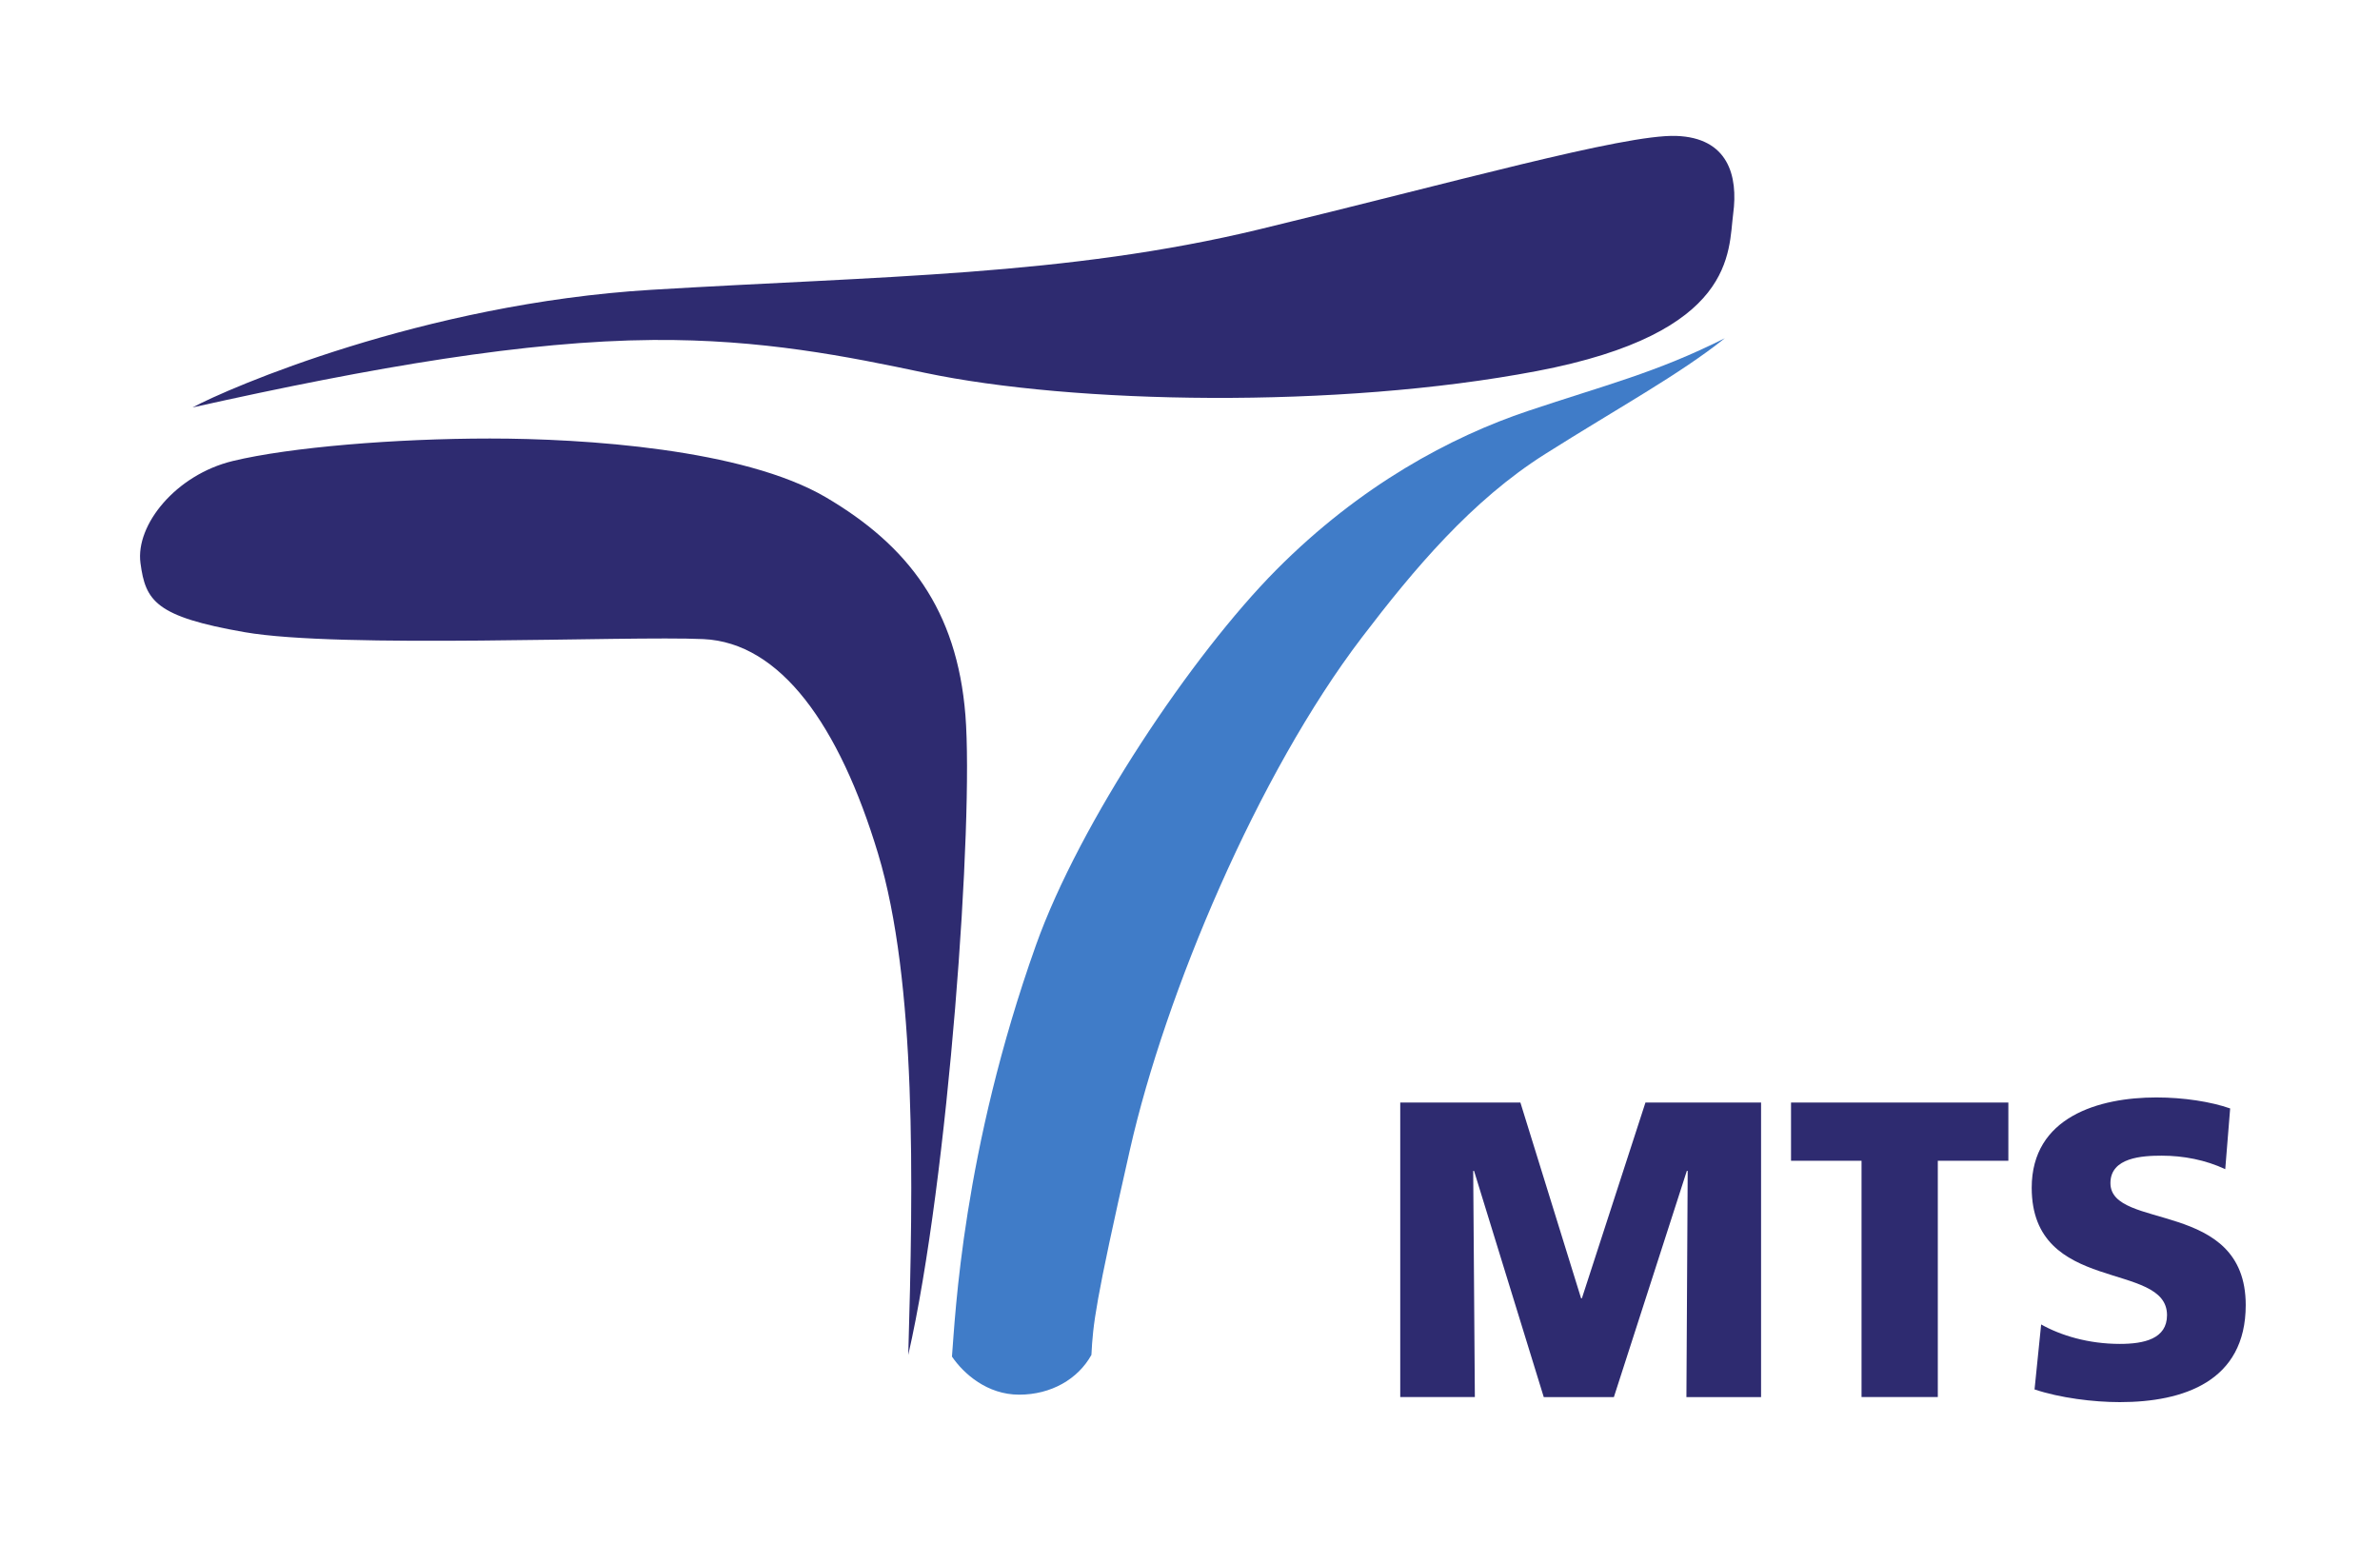 <?xml version="1.0" encoding="UTF-8" standalone="no"?>
<svg
   xmlns:dc="http://purl.org/dc/elements/1.1/"
   xmlns:cc="http://creativecommons.org/ns#"
   xmlns:rdf="http://www.w3.org/1999/02/22-rdf-syntax-ns#"
   xmlns:svg="http://www.w3.org/2000/svg"
   xmlns="http://www.w3.org/2000/svg"
   version="1.1"
   id="svg2"
   xml:space="preserve"
   width="17cm"
   height="11.021cm"
   viewBox="0 0 642.52 416.554"><defs
     id="defs6" /><g
     id="g10"
     transform="matrix(1.333,0,0,-1.333,37.795,442.008)"><g
       id="g12"
       transform="matrix(0.117,0,0,0.117,-2.1726275e-6,0)"><path
         d="m 887.816,2245.52 c -217.867,-1.76 -480.175,-46.08 -796.894,-116.78 61.109,32.96 398.492,179.6 793.957,203.61 395.551,23.94 718.391,23.94 1052.831,104.73 334.44,80.79 631.14,164.61 721.25,161.71 90.18,-3.02 107.67,-68.95 98.85,-134.79 -8.67,-65.81 5.88,-206.52 -340.17,-272.36 -346.12,-65.84 -802.69,-56.89 -1058.71,-3.02 -134.05,28.31 -282.98,58.41 -471.114,56.9"
         style="fill:#2e2b70;fill-opacity:1;fill-rule:nonzero;stroke:none"
         id="path14" /><path
         d="m 2743.34,2248.54 c -78.58,-62.86 -183.23,-119.72 -311.16,-200.55 -127.18,-80.31 -226.85,-199.08 -317.04,-317.37 -180.29,-236.37 -340.32,-616.6 -401.35,-885.932 -61.1,-269.504 -64.04,-302.422 -66.9,-356.262 -23.28,-41.981 -69.84,-68.856 -125.07,-68.856 -55.22,0 -95.91,36.016 -116.33,65.918 5.8,71.727 18.46,355.762 145.41,712.342 75.65,212.48 270.48,502.93 415.89,649.57 145.49,146.63 302.5,230.57 436.23,275.37 133.81,44.93 221.06,65.85 340.32,125.77"
         style="fill:#407cc8;fill-opacity:1;fill-rule:nonzero;stroke:none"
         id="path16" /><path
         d="m 605.742,2074.9 c 162.809,0 439.008,-17.97 581.558,-101.79 142.55,-83.85 226.86,-194.58 241.47,-377.11 14.55,-182.62 -29.16,-802.211 -98.92,-1107.574 8.74,299.32 14.54,646.584 -52.37,868.084 -66.9,221.51 -168.61,365.12 -302.417,371.17 -133.809,6 -629.102,-16.83 -793.95,11.97 C 26.879,1766.56 9.477,1793.52 0.738,1859.4 -8.004,1925.25 61.84,2012.09 160.688,2036.02 c 98.847,23.89 282.16,38.88 445.054,38.88"
         style="fill:#2e2b70;fill-opacity:1;fill-rule:nonzero;stroke:none"
         id="path18" /><path
         d="m 2181.48,925.313 h 207.98 l 105.06,-338.934 h 1.38 l 110.04,338.934 h 200.14 V 415.398 h -129.23 l 2.21,391.622 h -1.48 L 2551.29,415.398 H 2429.9 L 2309.23,807.02 h -1.46 l 2.86,-391.622 h -129.15 v 509.915"
         style="fill:#2e2b70;fill-opacity:1;fill-rule:nonzero;stroke:none"
         id="path62" /><path
         d="m 2980,824.512 h -122.05 v 100.801 h 376.19 V 824.512 H 3112.02 V 415.477 H 2980 v 409.035"
         style="fill:#2e2b70;fill-opacity:1;fill-rule:nonzero;stroke:none"
         id="path64" /><path
         d="m 3290.91,541.125 c 33.99,-19.035 81.61,-33.664 136.26,-33.664 41.92,0 81.62,8.75 81.62,49.754 0,94.922 -234.22,34.961 -234.22,220.558 0,122.704 116.33,156.368 215.76,156.368 47.54,0 94.43,-7.364 127.76,-19.043 l -8.5,-105.137 c -34.14,16.016 -72.46,23.371 -110.04,23.371 -33.32,0 -88.71,-2.941 -88.71,-47.461 0,-82.59 234.2,-27.121 234.2,-211.176 0,-132.175 -107.91,-168.035 -217.87,-168.035 -46.15,0 -103.66,7.266 -147.69,21.973 l 11.43,112.492"
         style="fill:#2e2b70;fill-opacity:1;fill-rule:nonzero;stroke:none"
         id="path66" /></g></g></svg>